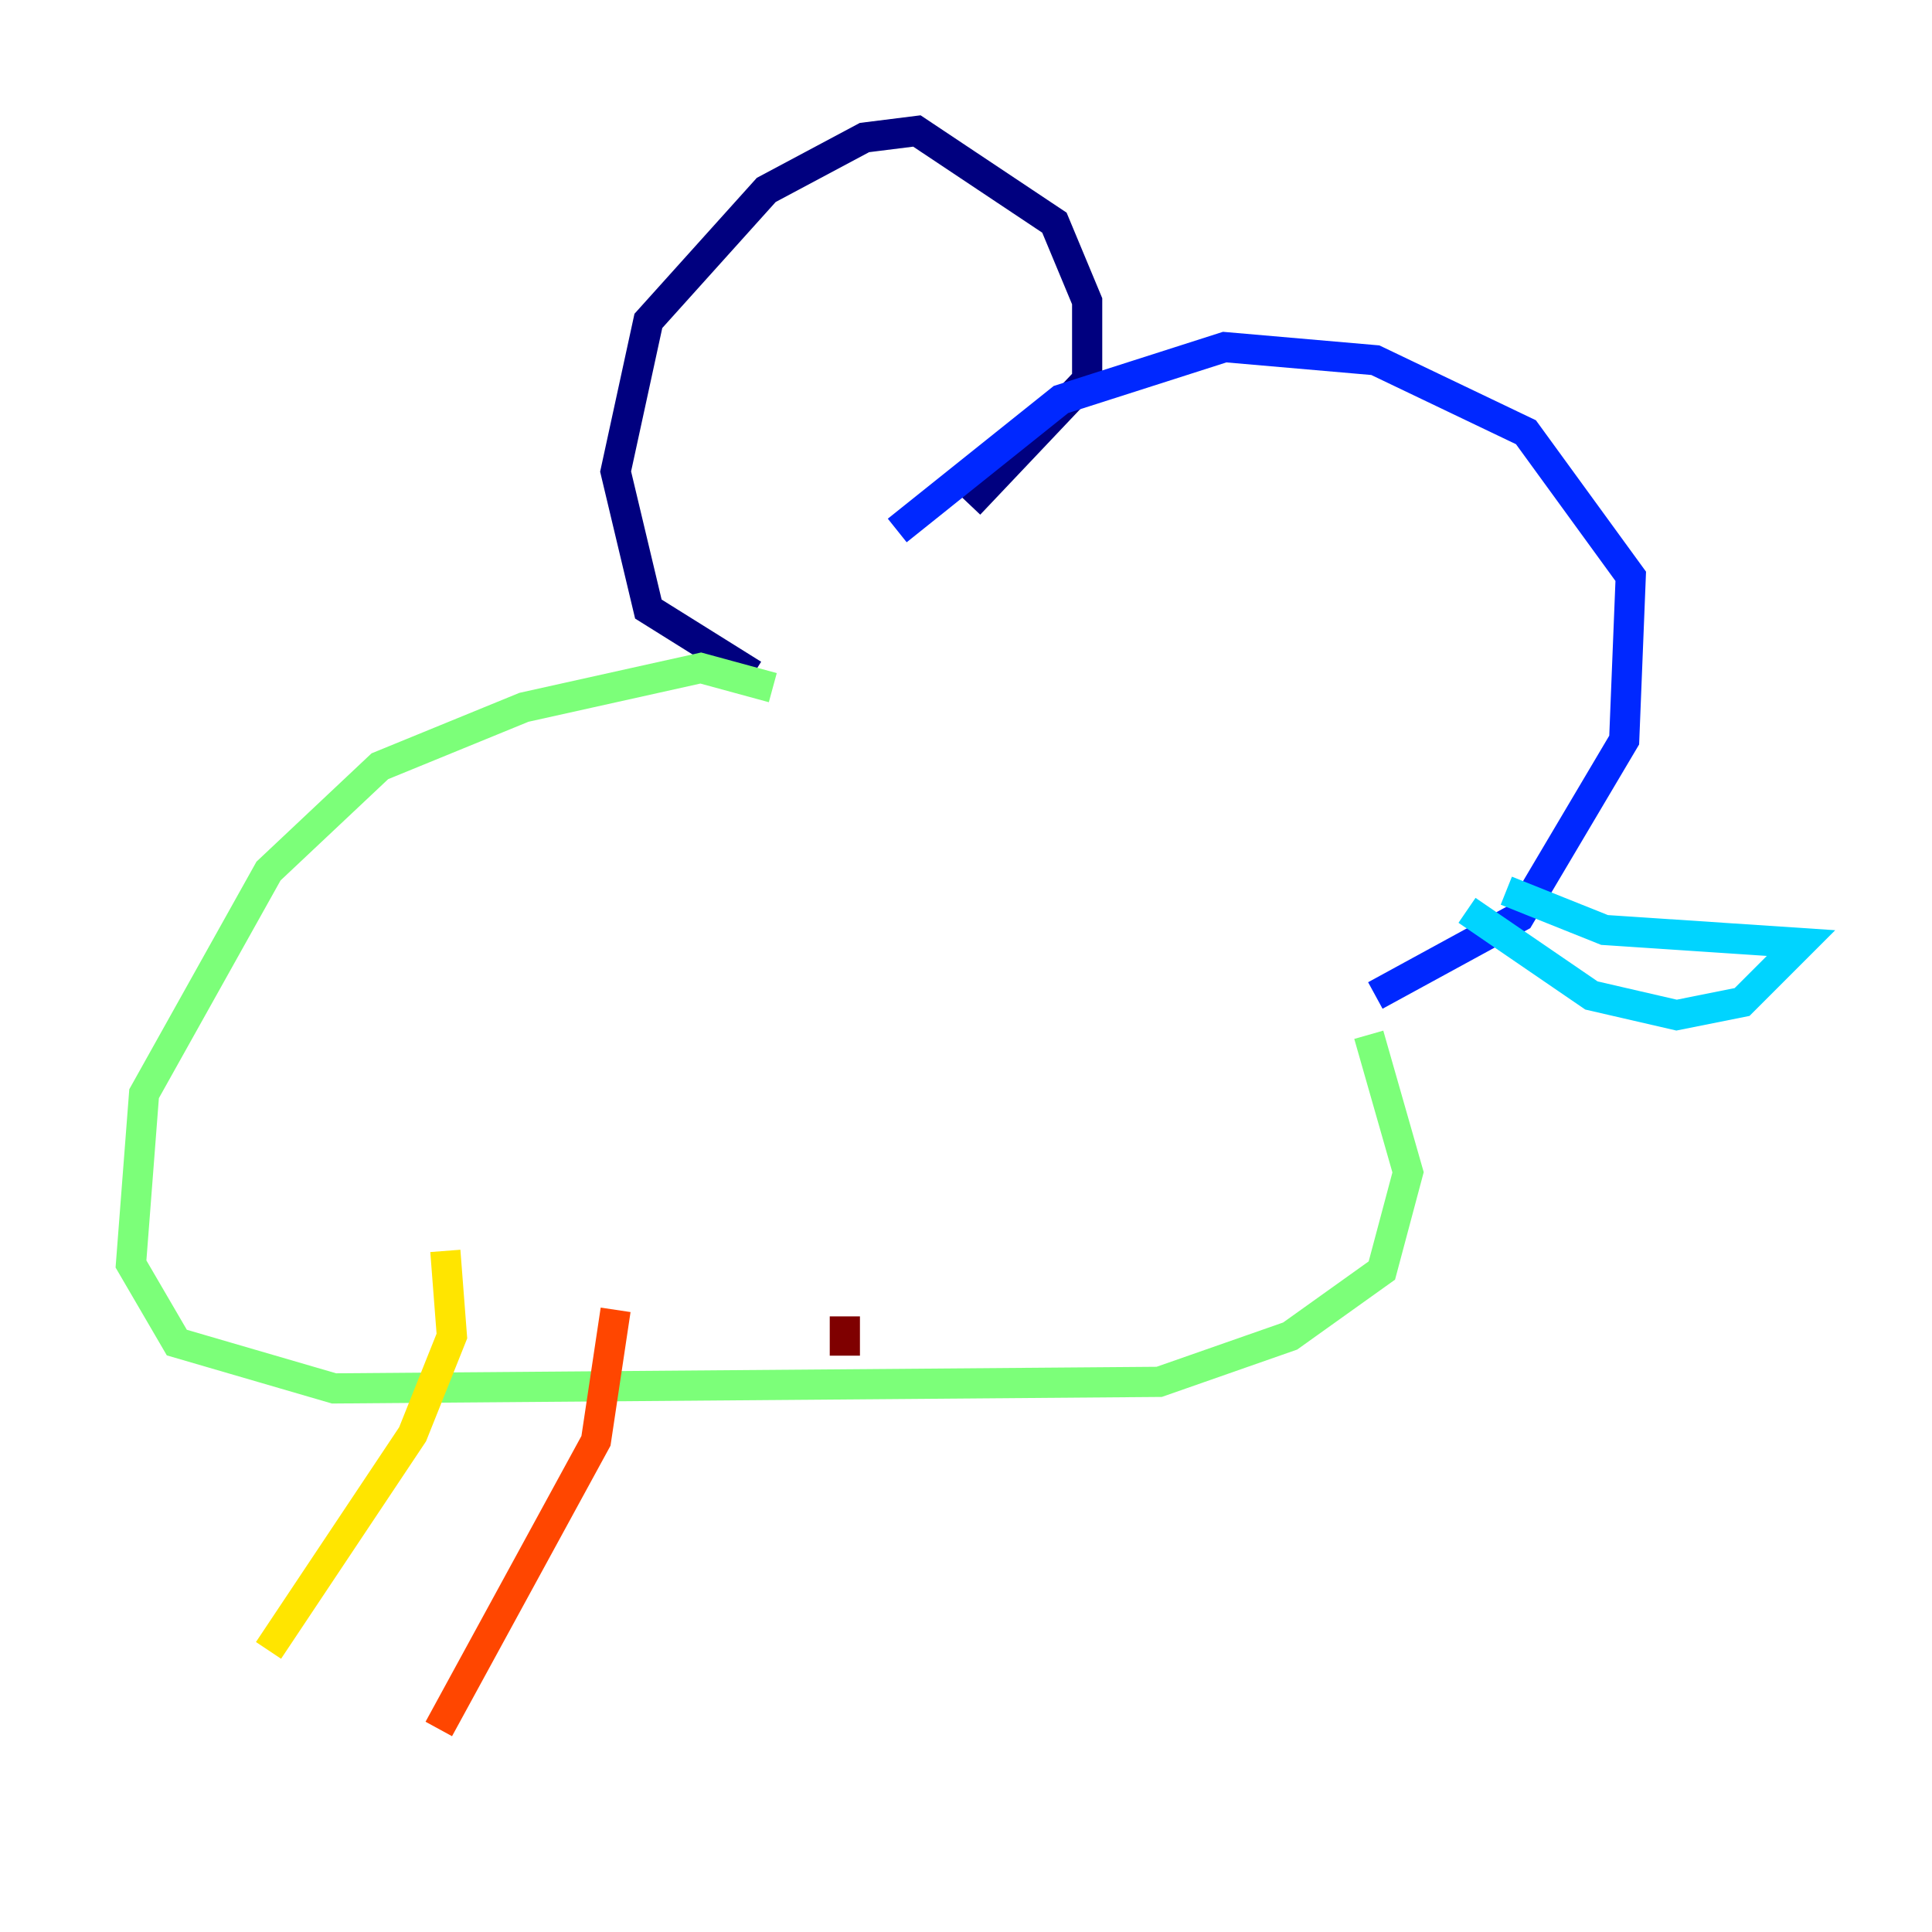 <?xml version="1.0" encoding="utf-8" ?>
<svg baseProfile="tiny" height="128" version="1.2" viewBox="0,0,128,128" width="128" xmlns="http://www.w3.org/2000/svg" xmlns:ev="http://www.w3.org/2001/xml-events" xmlns:xlink="http://www.w3.org/1999/xlink"><defs /><polyline fill="none" points="64.217,33.41 72.027,25.166 72.027,19.959 69.858,14.752 60.746,8.678 57.275,9.112 50.766,12.583 42.956,21.261 40.786,31.241 42.956,40.352 49.898,44.691" stroke="#00007f" stroke-width="2" /><polyline fill="none" points="59.444,35.146 70.291,26.468 81.139,22.997 91.119,23.864 101.098,28.637 108.041,38.183 107.607,49.031 100.664,60.746 91.119,65.953" stroke="#0028ff" stroke-width="2" /><polyline fill="none" points="97.193,60.312 105.437,65.953 111.078,67.254 115.417,66.386 119.322,62.481 106.305,61.614 99.797,59.01" stroke="#00d4ff" stroke-width="2" /><polyline fill="none" points="90.685,68.556 93.288,77.668 91.552,84.176 85.478,88.515 76.8,91.552 22.129,91.986 11.715,88.949 8.678,83.742 9.546,72.461 17.79,57.709 25.166,50.766 34.712,46.861 46.427,44.258 51.2,45.559" stroke="#7cff79" stroke-width="2" /><polyline fill="none" points="29.505,82.875 29.939,88.515 27.336,95.024 17.79,109.342" stroke="#ffe500" stroke-width="2" /><polyline fill="none" points="40.786,86.78 39.485,95.458 29.071,114.549" stroke="#ff4600" stroke-width="2" /><polyline fill="none" points="55.973,87.214 55.973,89.817" stroke="#7f0000" stroke-width="2" /></svg>